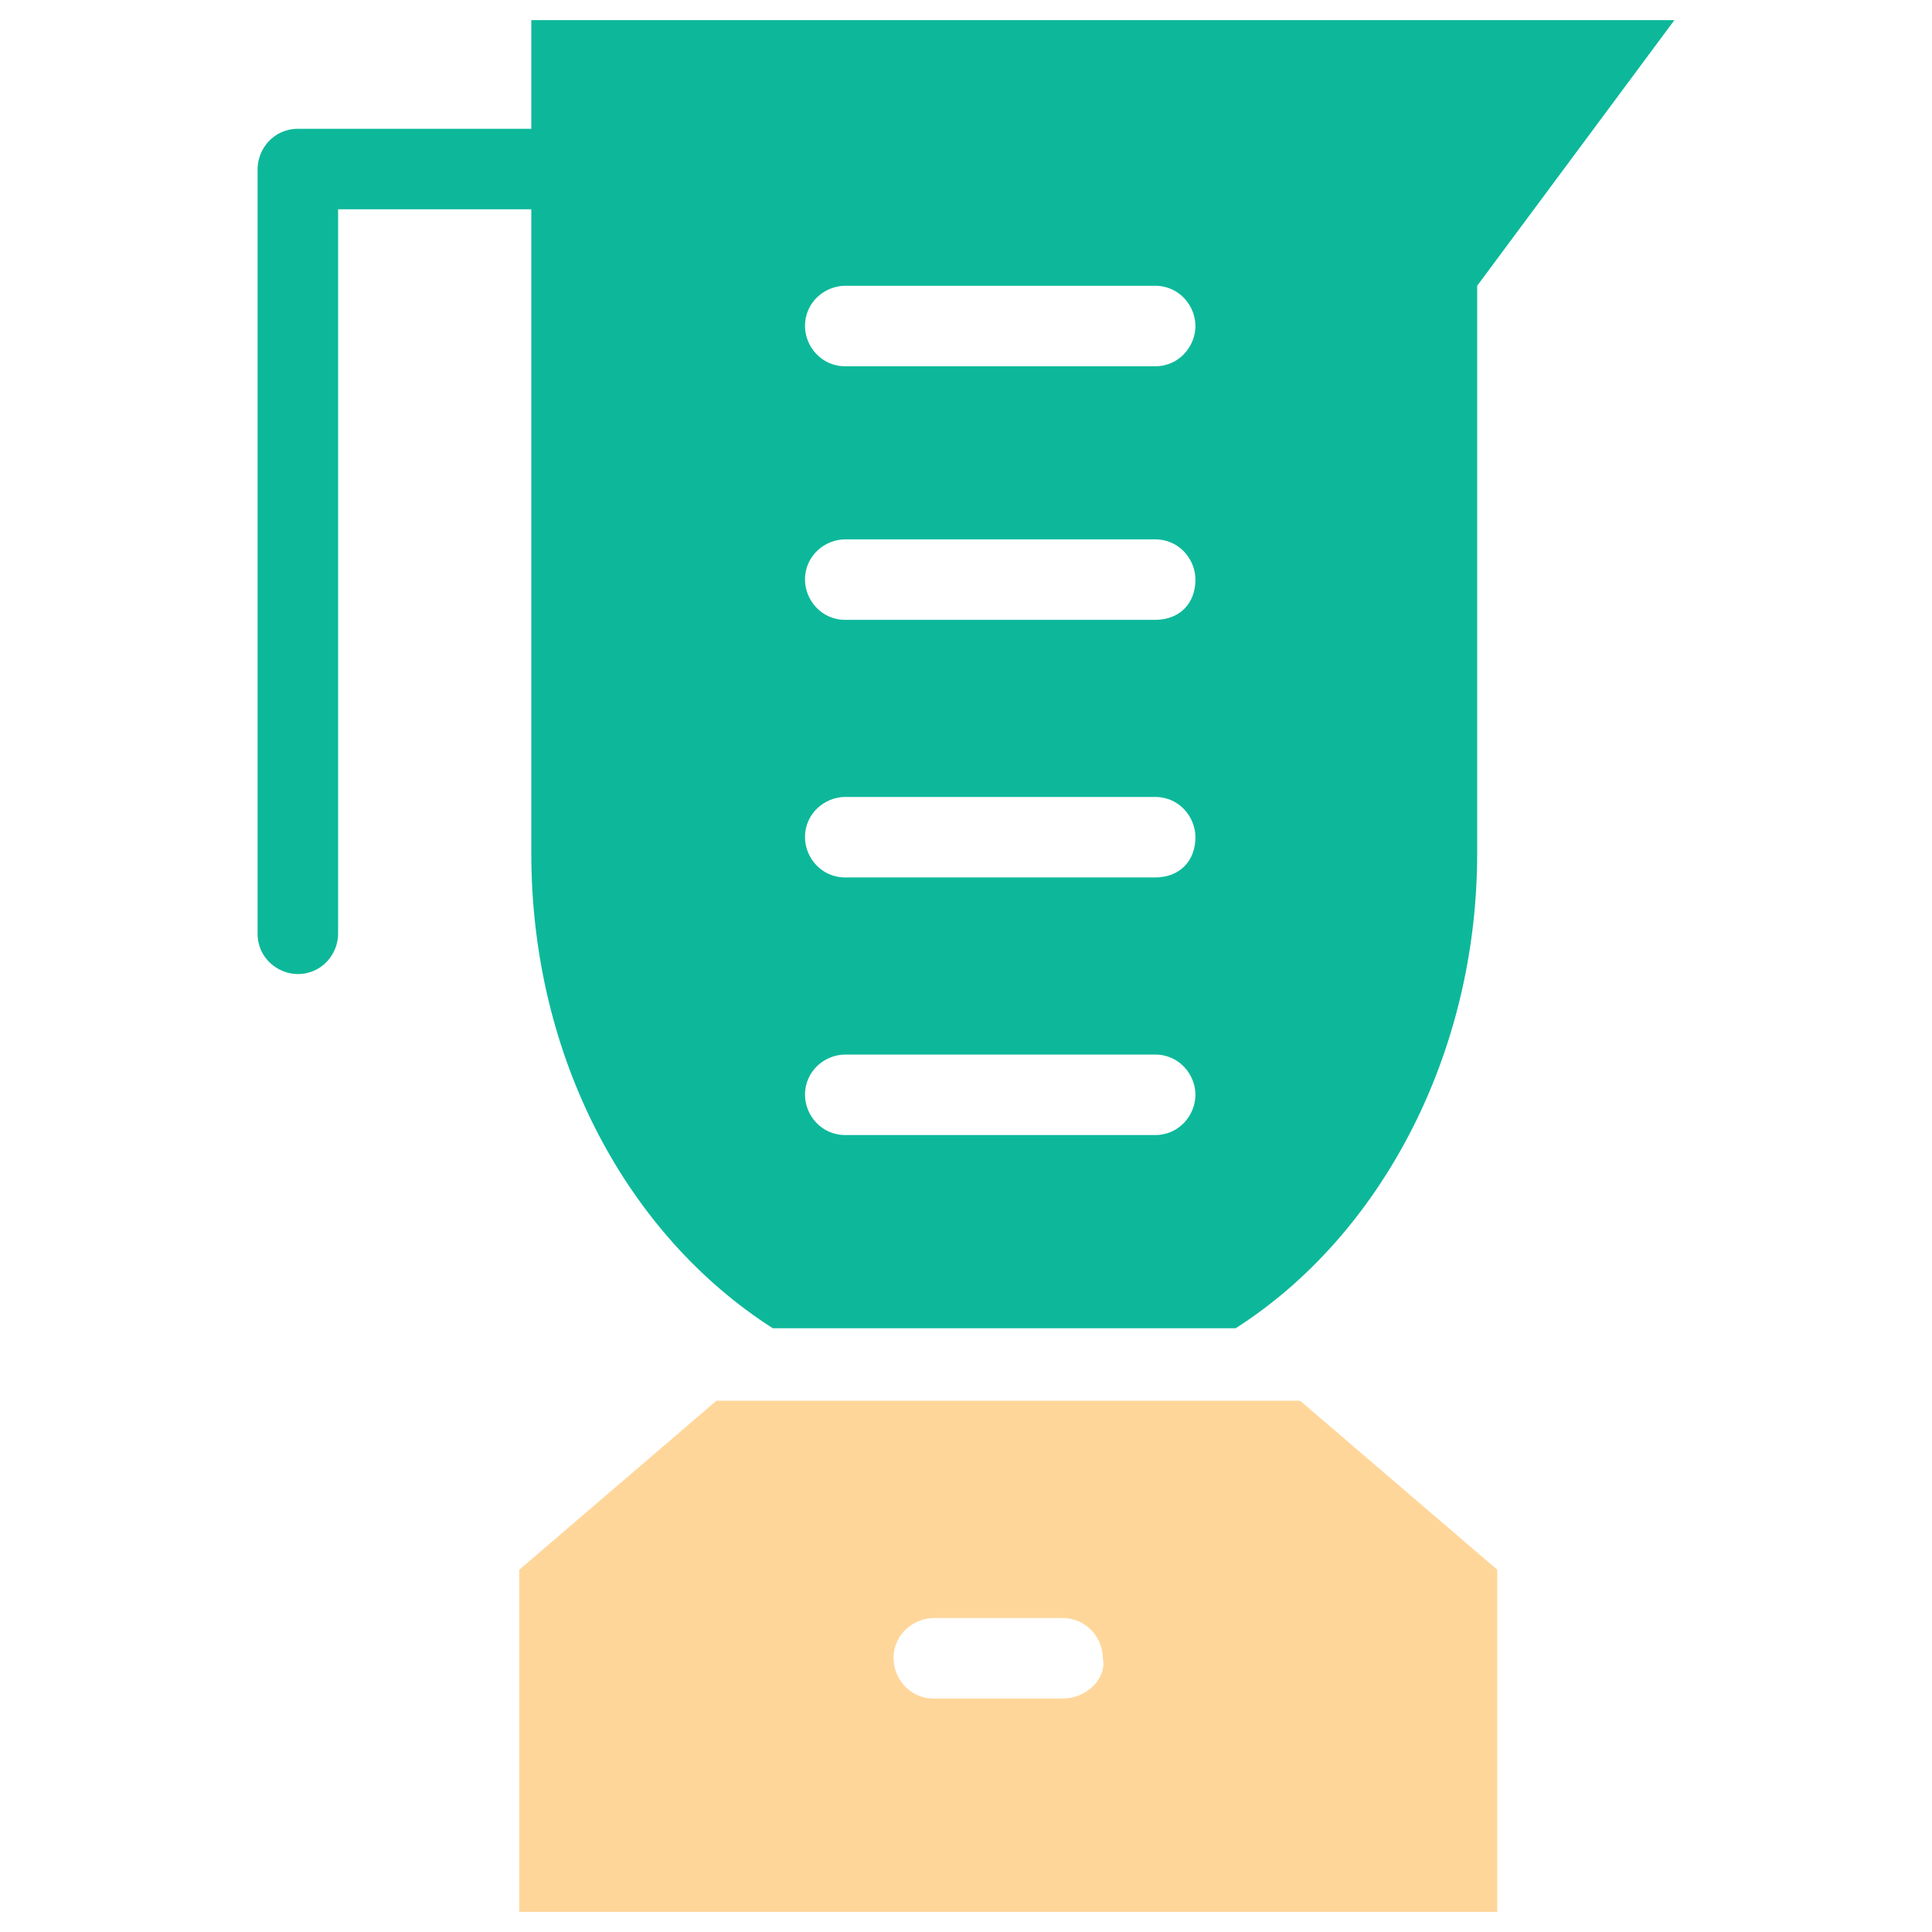 <?xml version="1.0" encoding="utf-8"?>
<!-- Generator: Adobe Illustrator 18.0.0, SVG Export Plug-In . SVG Version: 6.00 Build 0)  -->
<!DOCTYPE svg PUBLIC "-//W3C//DTD SVG 1.1//EN" "http://www.w3.org/Graphics/SVG/1.1/DTD/svg11.dtd">
<svg version="1.1" id="Layer_1" xmlns="http://www.w3.org/2000/svg" xmlns:xlink="http://www.w3.org/1999/xlink" x="0px" y="0px"
	 viewBox="0 0 48 48" enable-background="new 0 0 48 48" xml:space="preserve">
<g>
	<path fill="#FFD69A" d="M32.3,34.8H17.8L12.9,39v8.5h24.3V39L32.3,34.8z M26.4,42.2h-3.2c-0.6,0-1-0.5-1-1c0-0.6,0.5-1,1-1h3.2
		c0.6,0,1,0.5,1,1C27.5,41.7,27,42.2,26.4,42.2z"/>
	<path fill="#0DB89A" d="M13.2,0.5v2.7H7.4c-0.6,0-1,0.5-1,1v19c0,0.6,0.5,1,1,1c0.6,0,1-0.5,1-1v-18h4.8v16c0,5.1,2.4,9.5,6,11.8
		h11.5c3.6-2.3,6-6.8,6-11.8V7.1l4.9-6.6H13.2z M28.7,28.2H21c-0.6,0-1-0.5-1-1c0-0.6,0.5-1,1-1h7.7c0.6,0,1,0.5,1,1
		C29.7,27.7,29.3,28.2,28.7,28.2z M28.7,21.8H21c-0.6,0-1-0.5-1-1c0-0.6,0.5-1,1-1h7.7c0.6,0,1,0.5,1,1
		C29.7,21.4,29.3,21.8,28.7,21.8z M28.7,15.4H21c-0.6,0-1-0.5-1-1c0-0.6,0.5-1,1-1h7.7c0.6,0,1,0.5,1,1C29.7,15,29.3,15.4,28.7,15.4
		z M28.7,9.1H21c-0.6,0-1-0.5-1-1c0-0.6,0.5-1,1-1h7.7c0.6,0,1,0.5,1,1C29.7,8.6,29.3,9.1,28.7,9.1z"/>
</g>
</svg>
